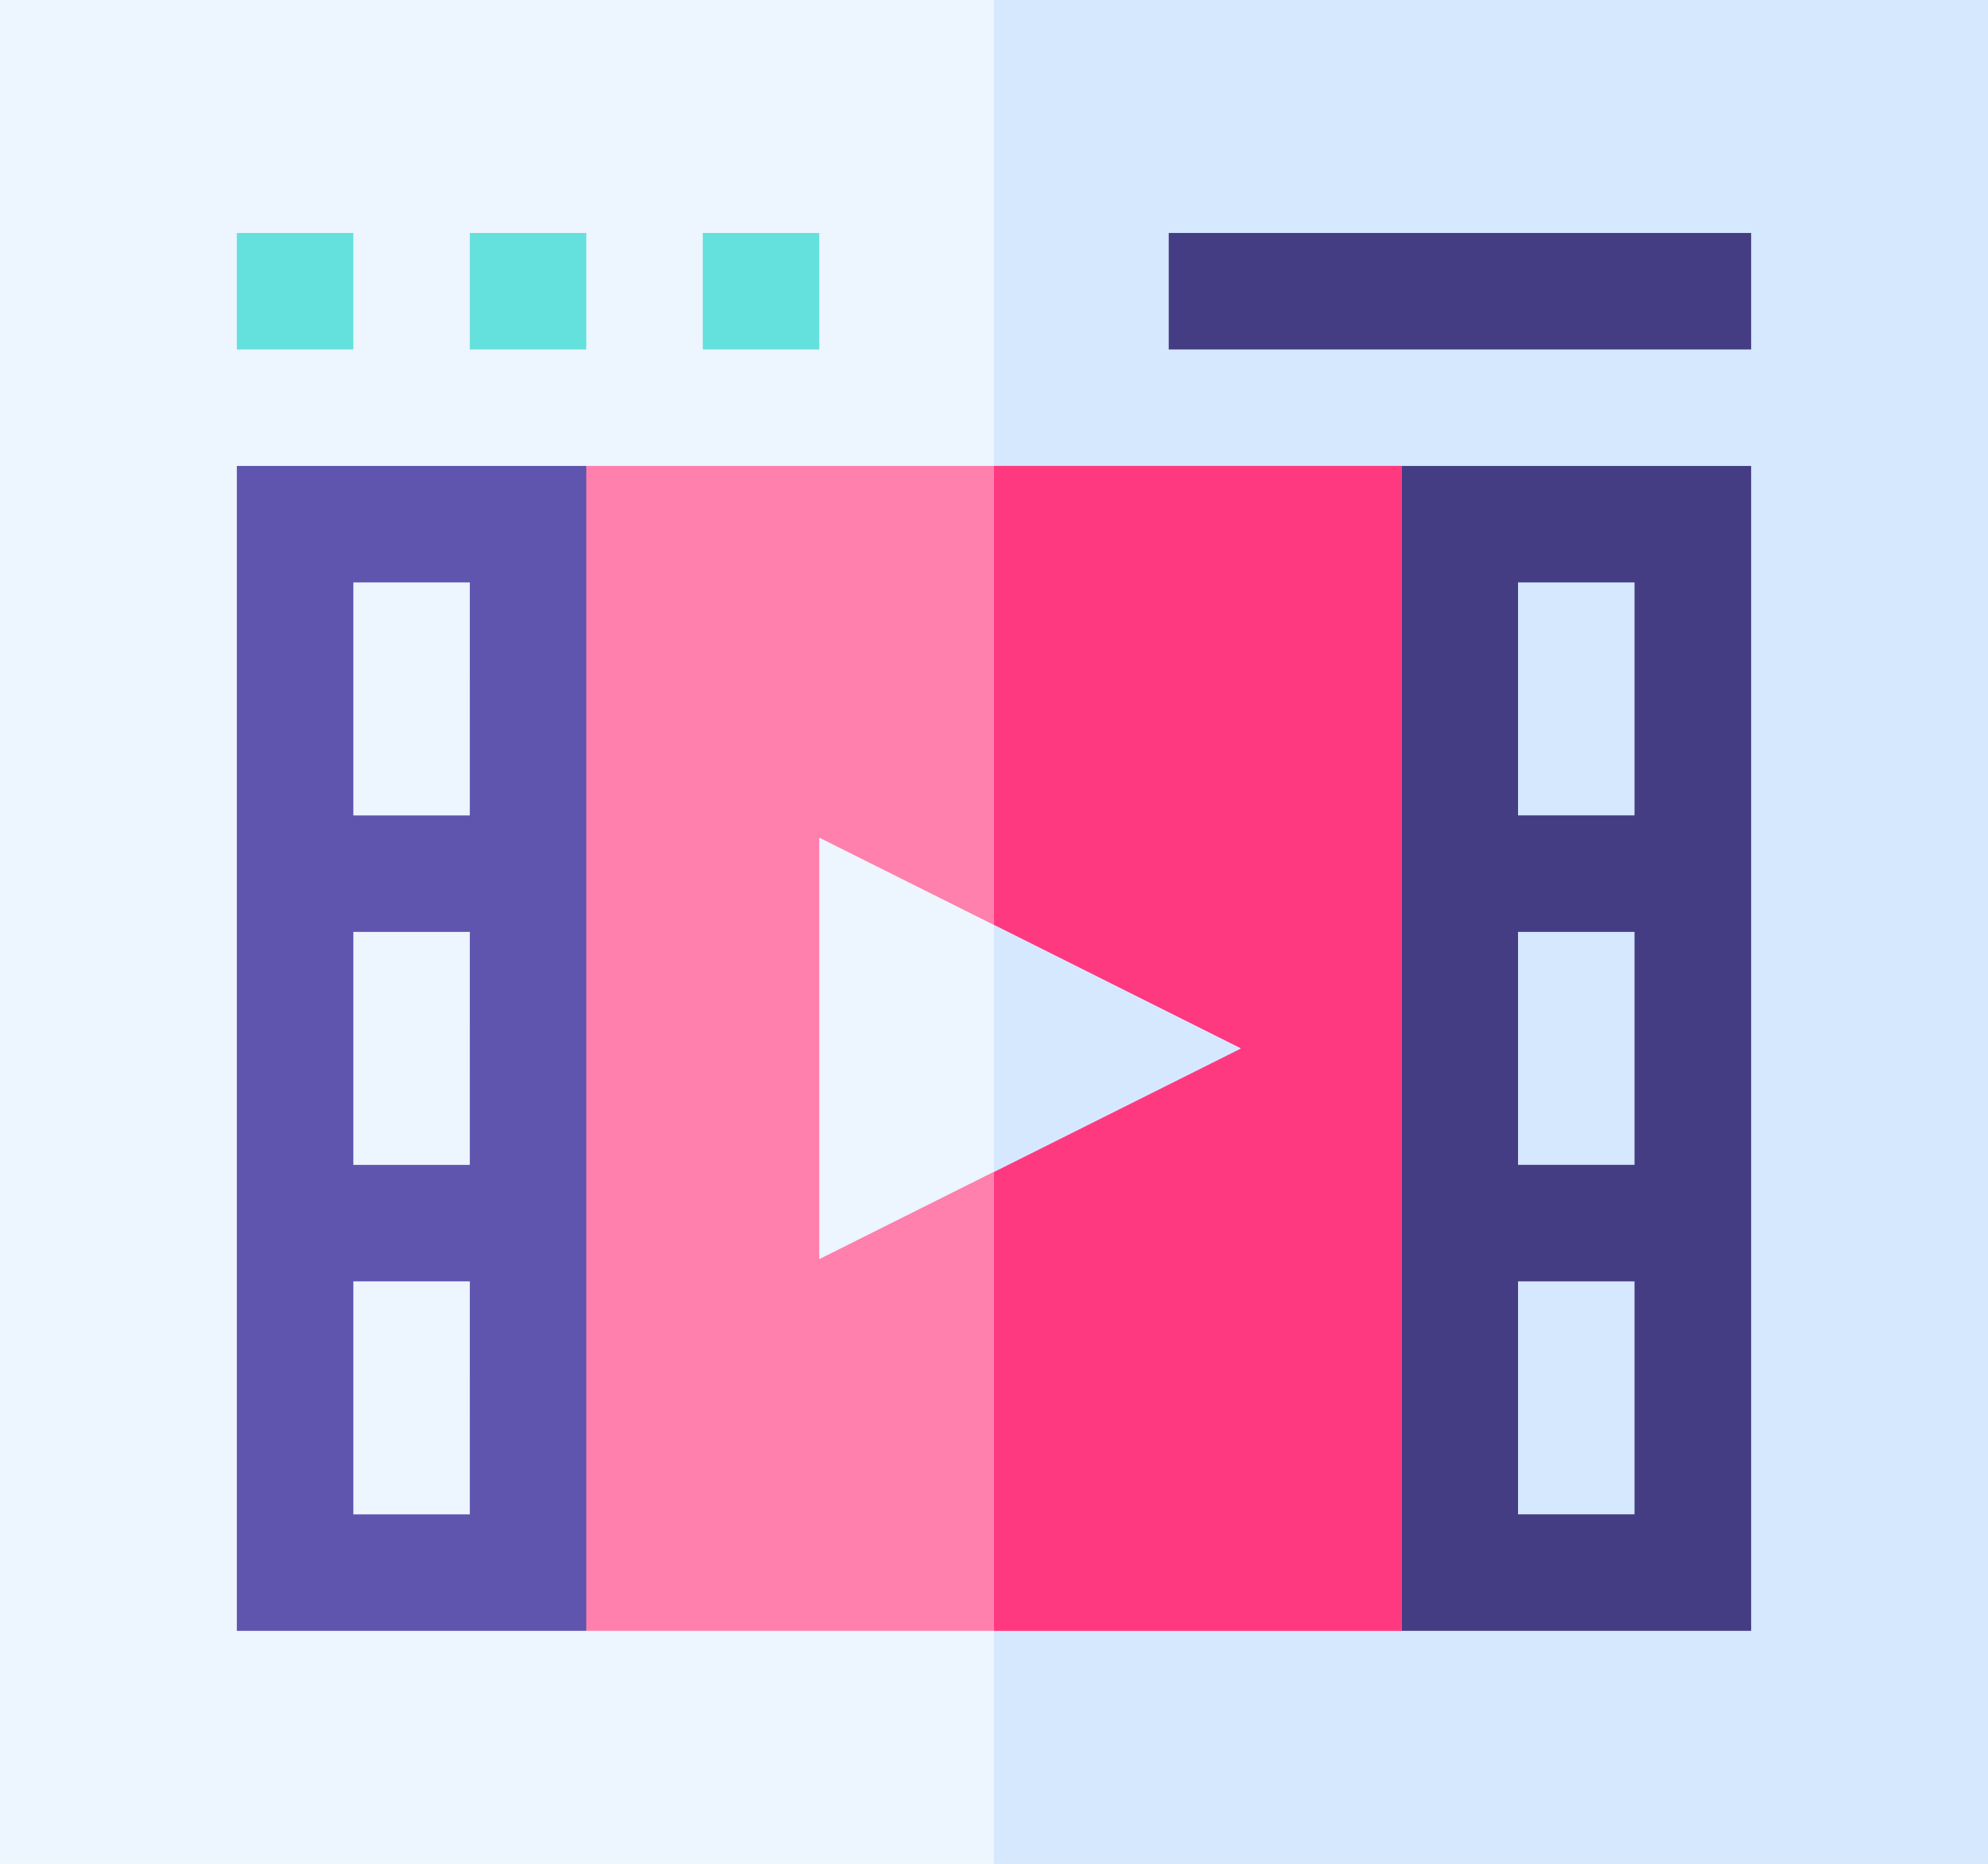 <svg xmlns="http://www.w3.org/2000/svg" width="65" height="60.938" viewBox="0 0 65 60.938">
  <g id="video" transform="translate(0 -16)">
    <g id="Grupo_956865" data-name="Grupo 956865" transform="translate(0 16)">
      <path id="Trazado_721144" data-name="Trazado 721144" d="M0,16V76.938H65V16Z" transform="translate(0 -16)" fill="#edf5ff"/>
      <path id="Trazado_721145" data-name="Trazado 721145" d="M256,16h32.5V76.938H256Z" transform="translate(-223.5 -16)" fill="#d5e8fe"/>
      <path id="Trazado_721146" data-name="Trazado 721146" d="M301,76h19.043v3.809H301Z" transform="translate(-262.787 -68.383)" fill="#453d83"/>
      <g id="Grupo_956864" data-name="Grupo 956864" transform="translate(7.744 7.617)">
        <path id="Trazado_721147" data-name="Trazado 721147" d="M61,76h3.809v3.809H61Z" transform="translate(-61 -76)" fill="#64e1dc"/>
        <path id="Trazado_721148" data-name="Trazado 721148" d="M121,76h3.809v3.809H121Z" transform="translate(-113.383 -76)" fill="#64e1dc"/>
        <path id="Trazado_721149" data-name="Trazado 721149" d="M181,76h3.809v3.809H181Z" transform="translate(-165.766 -76)" fill="#64e1dc"/>
      </g>
    </g>
    <path id="Trazado_721150" data-name="Trazado 721150" d="M74.33,139.809,72.426,136H61v38.086H72.426l1.9-3.809Zm-5.713,30.469H64.809V162.66h3.809Zm0-11.426H64.809v-7.617h3.809Zm0-11.426H64.809v-7.617h3.809Z" transform="translate(-53.256 -104.766)" fill="#5f55af"/>
    <path id="Trazado_721151" data-name="Trazado 721151" d="M347.9,136l-1.9,3.809v30.469l1.9,3.809H359.33V136Zm7.617,34.277h-3.809V162.66h3.809Zm0-11.426h-3.809v-7.617h3.809Zm0-11.426h-3.809v-7.617h3.809Z" transform="translate(-302.074 -104.766)" fill="#453d83"/>
    <path id="Trazado_721152" data-name="Trazado 721152" d="M164.33,136H151v38.086h26.66V136Z" transform="translate(-131.83 -104.766)" fill="#ff80ac"/>
    <path id="Trazado_721153" data-name="Trazado 721153" d="M256,136h13.33v38.086H256Z" transform="translate(-223.5 -104.766)" fill="#ff3980"/>
    <path id="Trazado_721154" data-name="Trazado 721154" d="M216.713,234.584,211,231.728v13.78l5.713-2.856,8.067-4.034Z" transform="translate(-184.213 -188.341)" fill="#edf5ff"/>
    <path id="Trazado_721155" data-name="Trazado 721155" d="M256,254.228V262.3l8.067-4.034Z" transform="translate(-223.5 -207.984)" fill="#d5e8fe"/>
  </g>
</svg>
